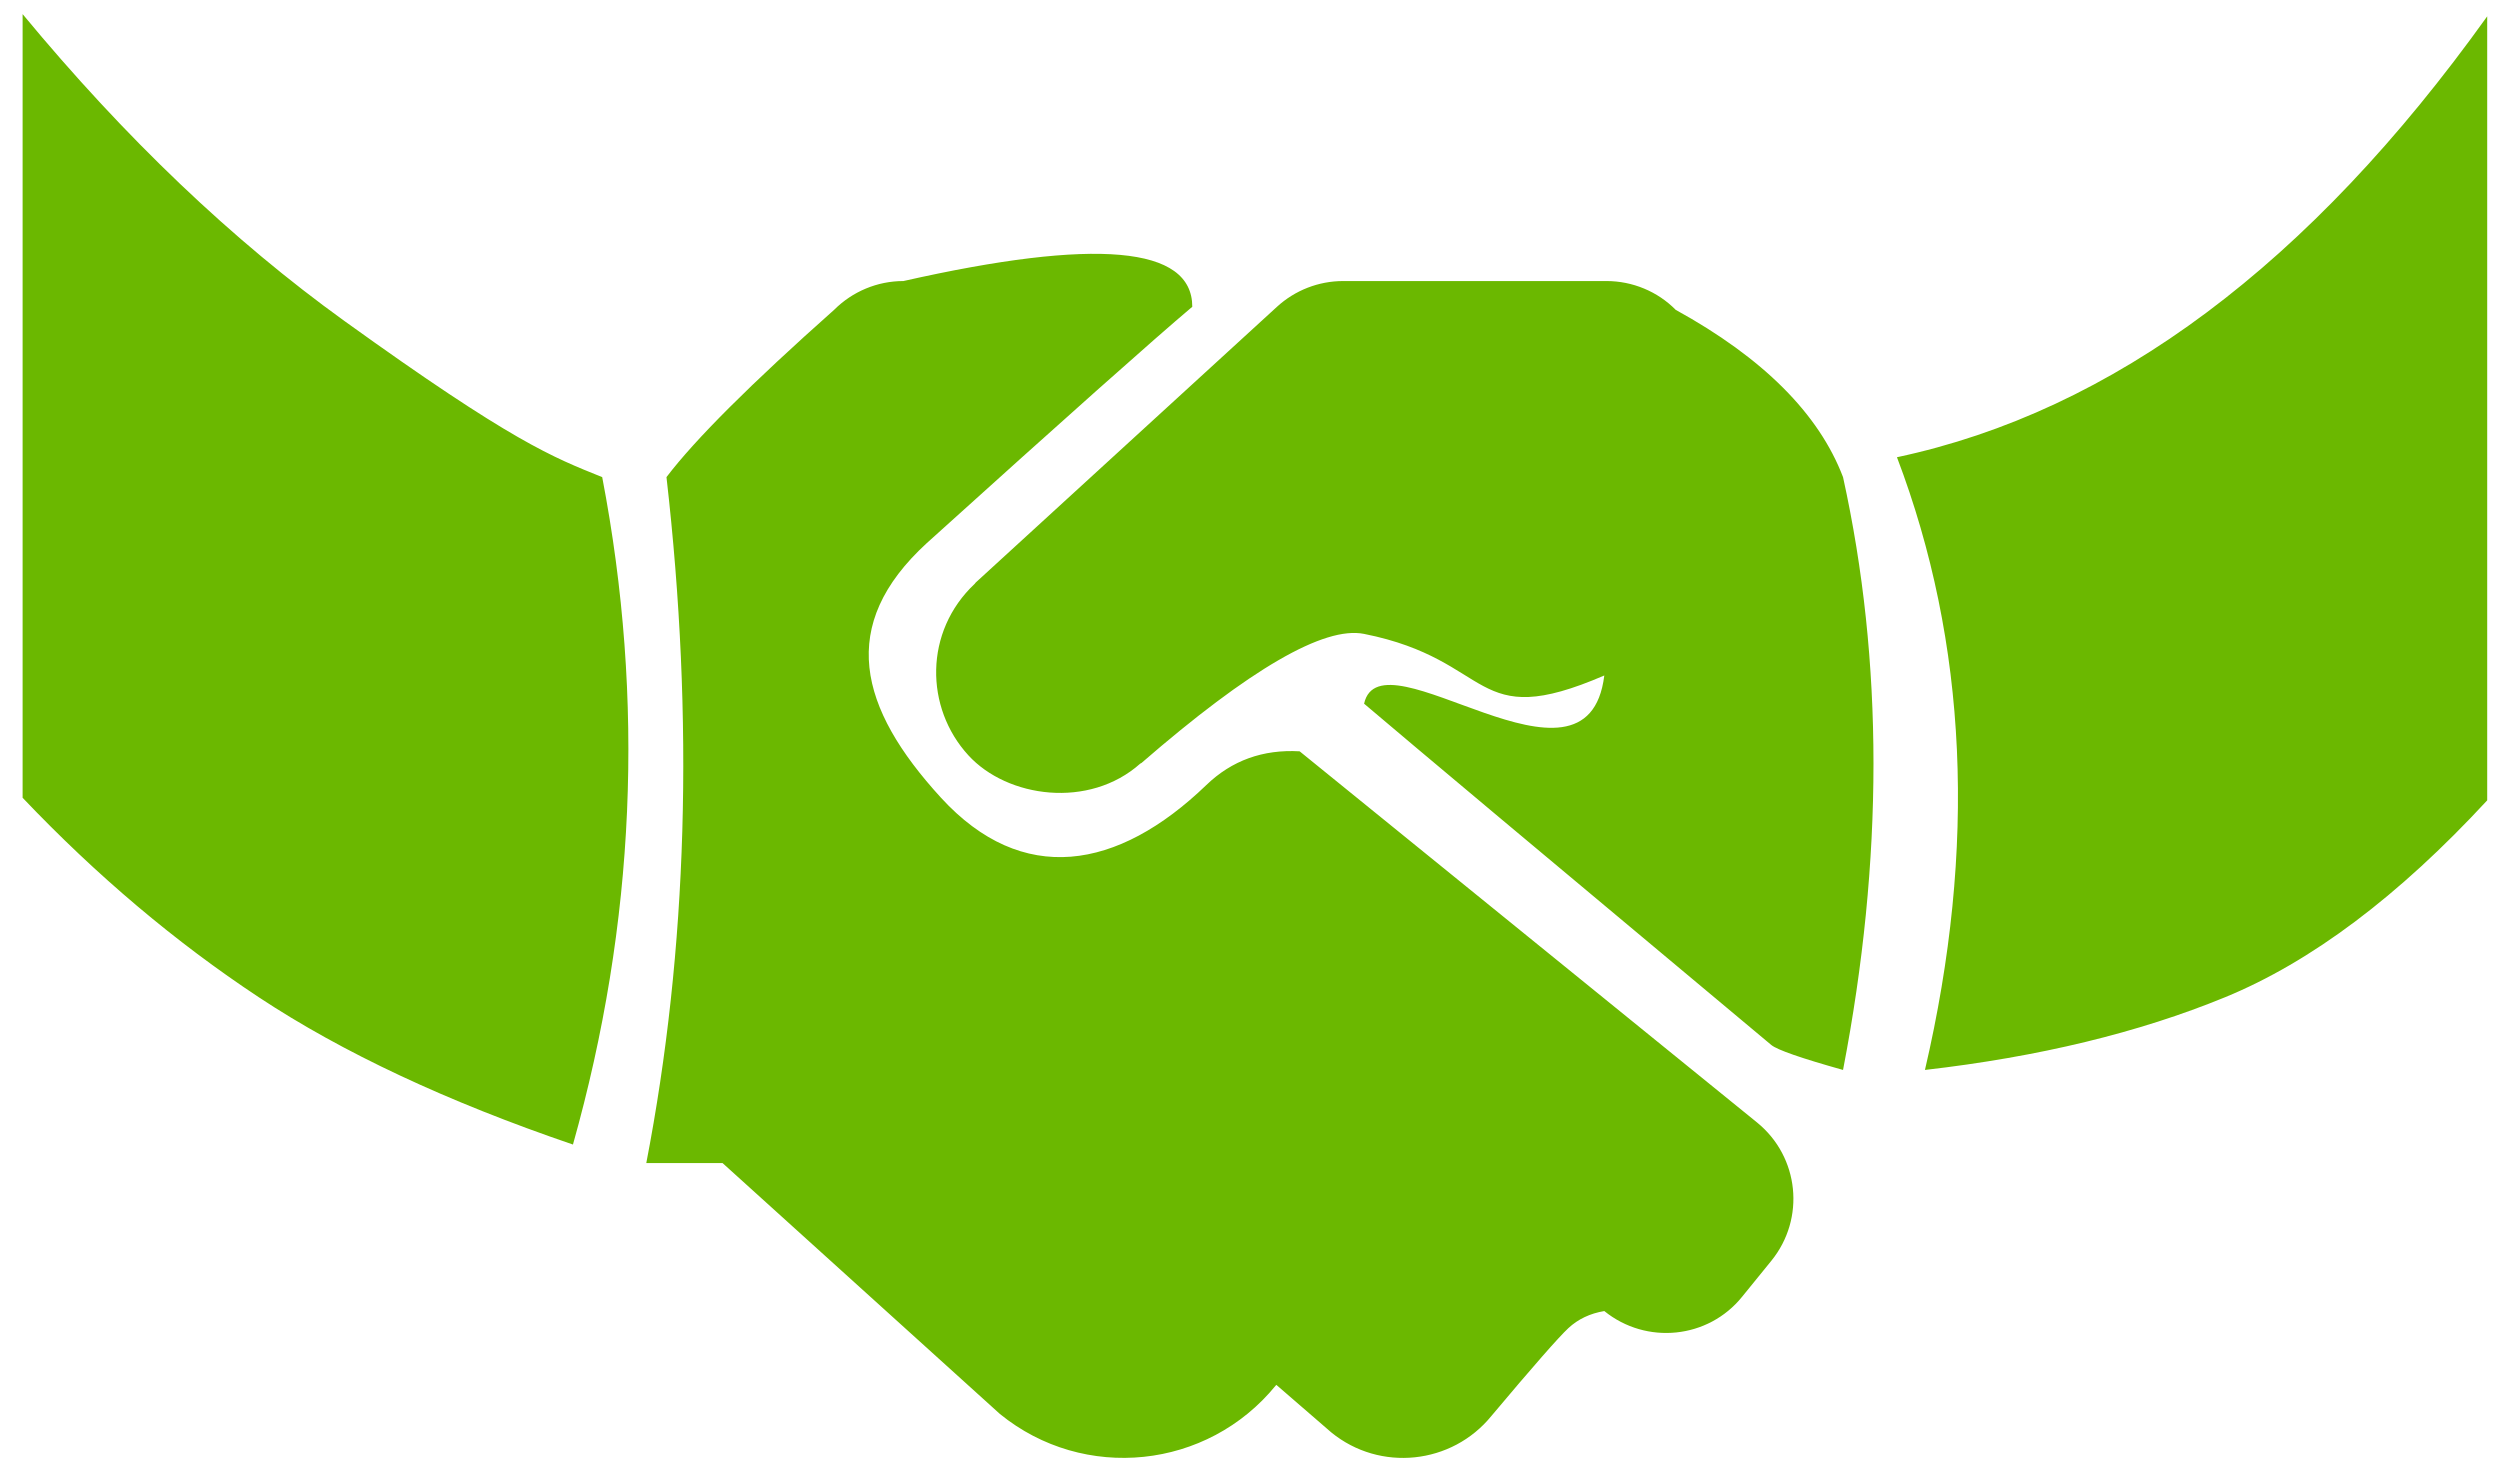 <?xml version="1.0" encoding="UTF-8"?>
<svg width="93px" height="55px" viewBox="0 0 93 55" version="1.1" xmlns="http://www.w3.org/2000/svg" xmlns:xlink="http://www.w3.org/1999/xlink">
    <!-- Generator: Sketch 55.2 (78181) - https://sketchapp.com -->
    <title>Badge/Icon/policy</title>
    <desc>Created with Sketch.</desc>
    <g id="Badges" stroke="none" stroke-width="1" fill="none" fill-rule="evenodd">
        <g id="Badge/Icon/Handshake" transform="translate(1, -20)" fill="#6BB800" fill-rule="nonzero">
            <path d="M58.76,30.455 C59.729,30.455 60.663,30.843 61.336,31.526 C64.586,33.315 66.661,35.39 67.561,37.749 C69.071,44.608 69.071,51.959 67.561,59.802 C66.003,59.365 65.114,59.056 64.893,58.874 C56.559,51.911 51.51,47.678 49.744,46.177 C50.366,43.387 58.054,50.221 58.68,45.128 C53.714,47.271 54.63,44.555 49.744,43.581 C48.258,43.284 45.498,44.885 41.464,48.382 C41.453,48.394 41.43,48.394 41.419,48.405 C39.515,50.103 36.471,49.681 35.023,48.097 C33.404,46.331 33.37,43.493 35.262,41.715 C35.274,41.704 35.285,41.681 35.297,41.67 L46.504,31.412 C47.176,30.797 48.054,30.455 48.966,30.455 C55.495,30.455 58.76,30.455 58.76,30.455 Z M69.567,37.009 C77.603,35.3 84.923,29.833 91.524,20.608 L91.524,49.773 C88.226,53.34 84.975,55.782 81.771,57.098 C78.567,58.414 74.846,59.315 70.608,59.802 C72.54,51.515 72.193,43.918 69.567,37.009 Z M-0.159,49.677 L-0.159,20.525 C3.654,25.134 7.646,28.94 11.817,31.944 C18.074,36.449 19.565,37.009 21.402,37.749 C22.996,46.06 22.633,54.336 20.314,62.577 C15.633,60.98 11.738,59.154 8.628,57.098 C5.519,55.042 2.59,52.569 -0.159,49.677 Z M47.347,47.949 L64.369,61.762 C65.931,63.038 66.17,65.329 64.893,66.902 L63.81,68.235 C62.545,69.808 60.242,70.036 58.68,68.771 C58.149,68.86 57.703,69.072 57.343,69.407 C56.983,69.742 56.03,70.829 54.484,72.669 C53.014,74.481 50.334,74.766 48.522,73.284 L46.481,71.518 L46.458,71.54 C43.916,74.663 39.321,75.142 36.197,72.6 L25.879,63.266 L23.042,63.266 C24.578,55.311 24.828,46.805 23.793,37.749 C24.856,36.349 26.935,34.275 30.029,31.526 C30.713,30.843 31.637,30.455 32.606,30.455 C39.771,28.838 43.353,29.157 43.353,31.412 C41.924,32.617 38.631,35.548 33.475,40.205 C30.145,43.259 30.94,46.327 34.006,49.677 C37.028,52.971 40.571,52.387 43.877,49.202 C44.823,48.29 45.98,47.872 47.347,47.949 Z" id="Icon-color"></path>
        </g>
    </g>
</svg>